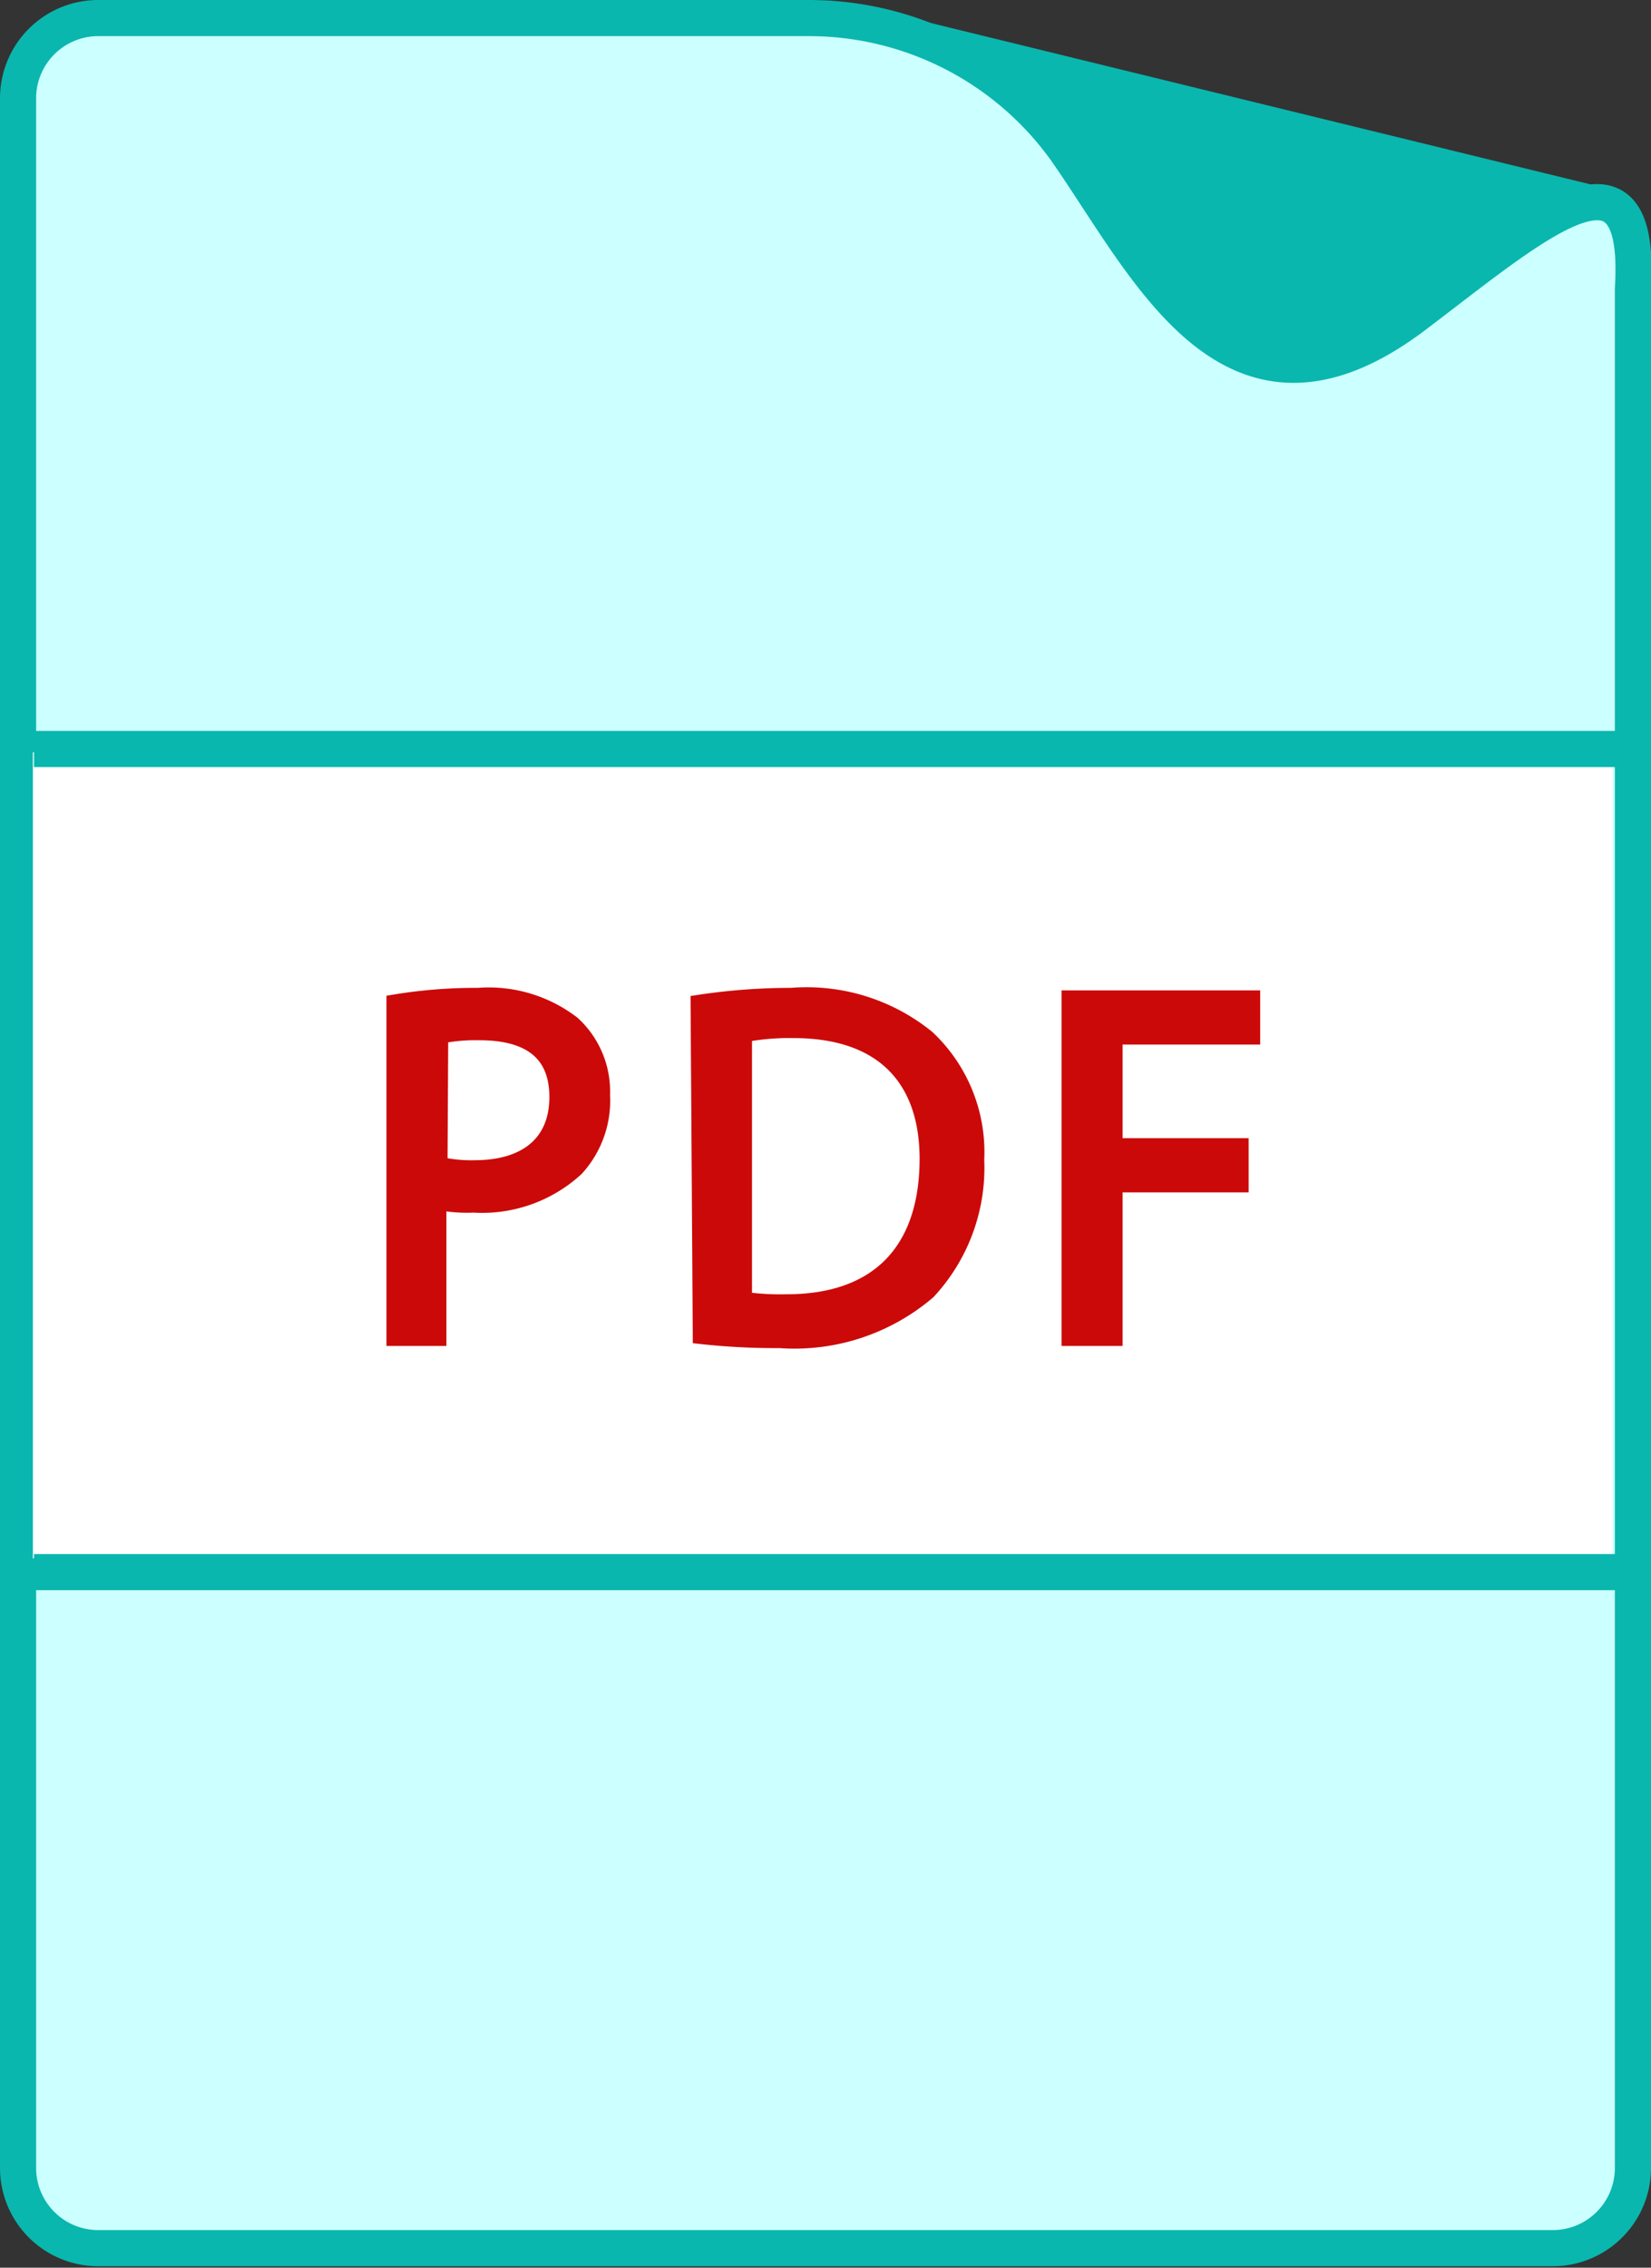 <svg xmlns="http://www.w3.org/2000/svg" viewBox="0 0 45.71 62.76"><rect x="0" y="0" width="45.71" height="62.76" fill="#333333" stroke="none"/><defs><style>.cls-1{fill:#cff;}.cls-1,.cls-4{stroke:#09b7ae;stroke-width:1px;}.cls-1,.cls-4,.cls-5{stroke-miterlimit:10;}.cls-2{fill:#09b7ae;}.cls-3{fill:#fff;}.cls-4{fill:none;}.cls-5{fill:#cc0909;stroke:#cc0909;stroke-width:0.5px;}</style></defs><title>Ресурс 3</title><g id="Слой_2" data-name="Слой 2"><g id="Слой_1-2" data-name="Слой 1"><path class="cls-1" d="M22.35.5H2.71A2.22,2.22,0,0,0,.5,2.73V60a2.22,2.22,0,0,0,2.2,2.22H43A2.22,2.22,0,0,0,45.21,60V14.32l0-6.34c.27-4.45-2.71-1.77-6.07.77-5.05,3.8-7.34-1.32-9.62-4.58A8.75,8.75,0,0,0,22.35.5Z"/><path class="cls-2" d="M24.23.26,44.31,5.17a11.42,11.42,0,0,0-3.46,2.36c-1.47,1.55-5.53,3.82-7.58,1.76s-4.42-6.94-6.4-7.79A26.21,26.21,0,0,1,24.23.26Z"/><rect class="cls-3" x="0.91" y="20.82" width="43.74" height="22.31"/><line class="cls-4" x1="0.94" y1="20.73" x2="45.21" y2="20.73"/><line class="cls-4" x1="0.94" y1="43.51" x2="45.21" y2="43.51"/><path class="cls-5" d="M10.95,27.77a13.73,13.73,0,0,1,2.29-.18,3.77,3.77,0,0,1,2.59.77,2.51,2.51,0,0,1,.81,1.95,2.75,2.75,0,0,1-.71,2,3.81,3.81,0,0,1-2.82,1,4,4,0,0,1-1-.08V37H10.95Zm1.19,4.49a4,4,0,0,0,1,.1c1.44,0,2.32-.7,2.32-2s-.86-1.82-2.18-1.82a4.91,4.91,0,0,0-1.12.1Z"/><path class="cls-5" d="M19.37,27.78a17,17,0,0,1,2.54-.19,5.26,5.26,0,0,1,3.74,1.16A4.31,4.31,0,0,1,27,32.1a5,5,0,0,1-1.33,3.62,5.66,5.66,0,0,1-4.08,1.34,19,19,0,0,1-2.16-.11ZM20.57,36a7.37,7.37,0,0,0,1.21.07c2.55,0,3.93-1.44,3.93-4,0-2.2-1.22-3.59-3.74-3.59a6.76,6.76,0,0,0-1.4.12Z"/><path class="cls-5" d="M29.64,27.66h5v1H30.83v3.09h3.49v1H30.83V37H29.64Z"/></g></g></svg>